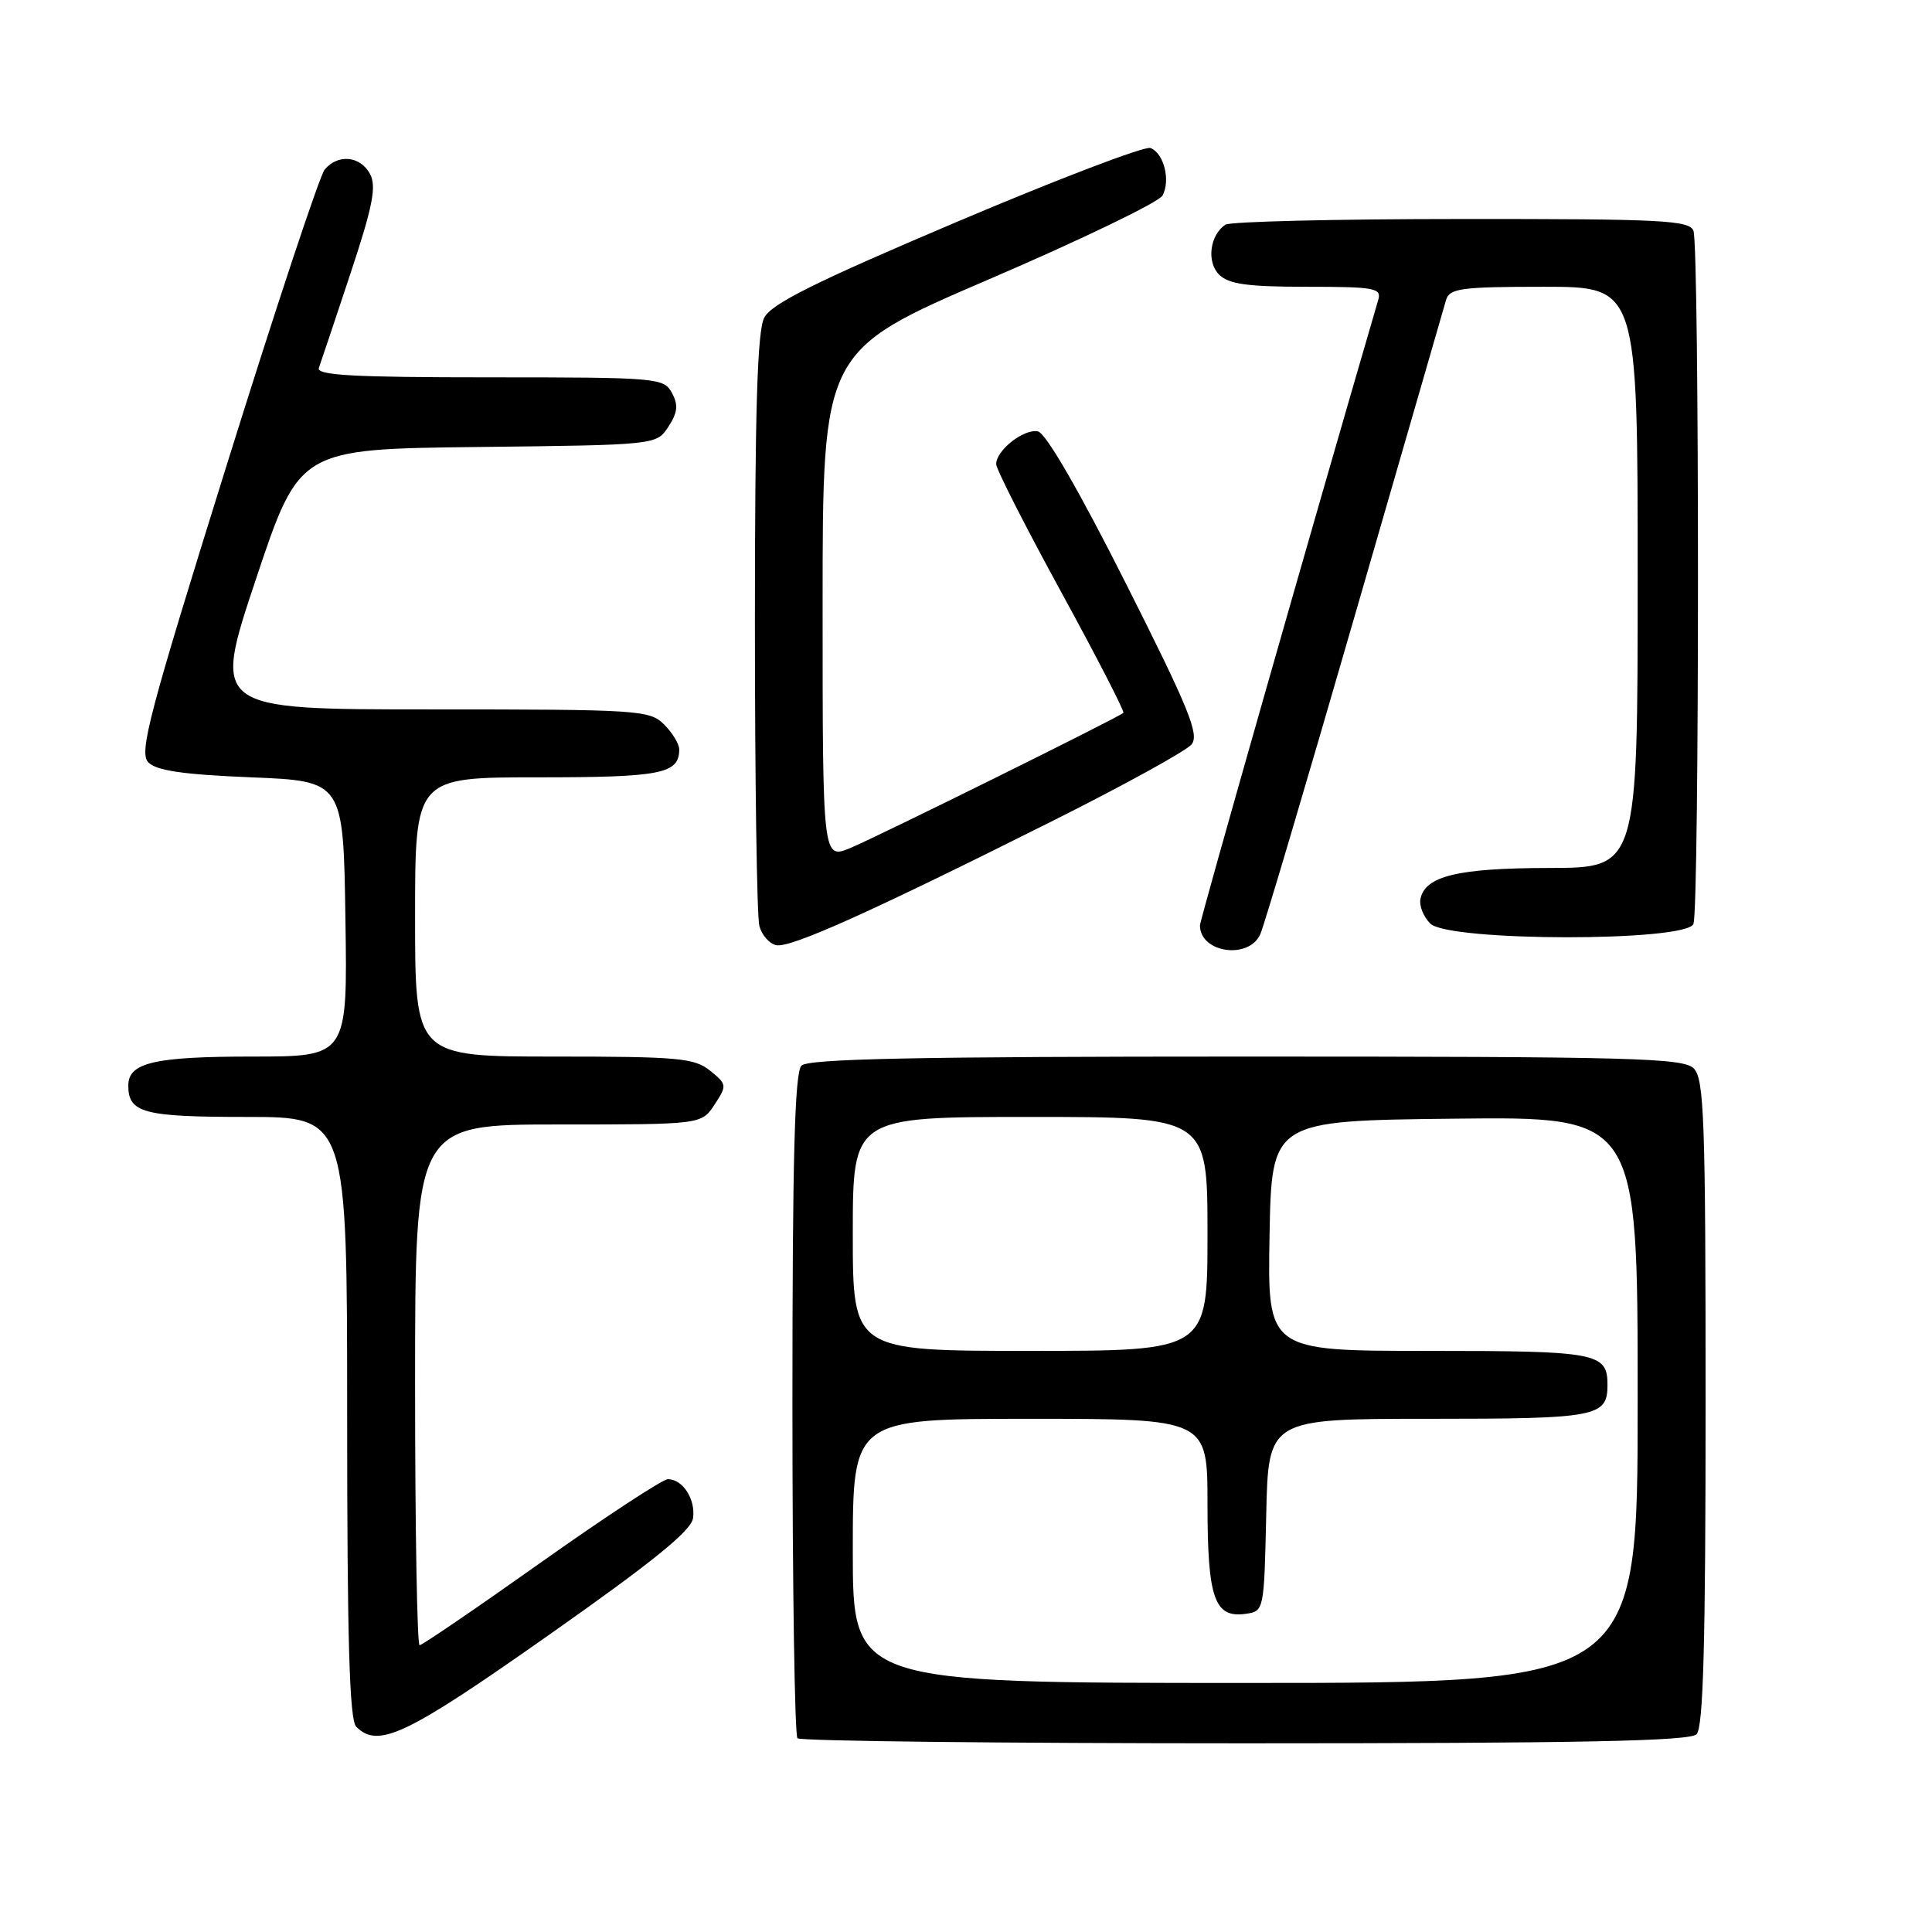 <?xml version="1.0" encoding="UTF-8" standalone="no"?>
<!DOCTYPE svg PUBLIC "-//W3C//DTD SVG 1.1//EN" "http://www.w3.org/Graphics/SVG/1.1/DTD/svg11.dtd" >
<svg xmlns="http://www.w3.org/2000/svg" xmlns:xlink="http://www.w3.org/1999/xlink" version="1.1" viewBox="0 0 256 256">
 <g >
 <path fill="currentColor"
d=" M 224.80 229.80 C 225.70 228.90 226.00 217.77 226.00 185.87 C 226.00 148.36 225.81 142.95 224.43 141.57 C 223.04 140.18 216.28 140.00 165.13 140.00 C 121.56 140.00 107.11 140.29 106.20 141.20 C 105.30 142.10 105.00 153.43 105.00 186.03 C 105.00 210.03 105.30 229.97 105.67 230.33 C 106.03 230.70 132.72 231.00 164.97 231.00 C 209.24 231.00 223.89 230.71 224.80 229.80 Z  M 72.62 216.72 C 86.47 206.98 91.59 202.84 91.83 201.17 C 92.19 198.67 90.47 196.00 88.50 196.00 C 87.81 196.00 80.26 200.95 71.72 207.00 C 63.19 213.05 55.93 218.00 55.60 218.00 C 55.27 218.00 55.00 202.47 55.00 183.50 C 55.00 149.00 55.00 149.00 73.98 149.00 C 92.95 149.00 92.95 149.00 94.68 146.37 C 96.35 143.82 96.33 143.68 94.09 141.87 C 92.02 140.19 89.87 140.00 73.39 140.00 C 55.00 140.00 55.00 140.00 55.00 121.50 C 55.00 103.00 55.00 103.00 71.30 103.00 C 87.64 103.00 90.00 102.53 90.00 99.30 C 90.00 98.58 89.10 97.10 88.00 96.00 C 86.09 94.09 84.67 94.00 57.08 94.00 C 28.15 94.00 28.15 94.00 33.91 76.75 C 39.67 59.50 39.67 59.50 63.33 59.23 C 86.98 58.96 86.98 58.96 88.56 56.55 C 89.79 54.67 89.90 53.67 89.04 52.07 C 87.97 50.07 87.16 50.00 64.86 50.00 C 46.82 50.00 41.89 49.73 42.25 48.75 C 42.50 48.06 44.38 42.46 46.42 36.30 C 49.40 27.32 49.91 24.70 49.03 23.05 C 47.74 20.65 44.77 20.37 43.02 22.47 C 42.35 23.28 36.49 40.95 30.01 61.72 C 19.75 94.59 18.40 99.70 19.64 101.00 C 20.69 102.11 24.22 102.63 33.28 103.00 C 45.50 103.50 45.50 103.50 45.77 121.75 C 46.05 140.00 46.05 140.00 33.46 140.00 C 20.45 140.00 17.00 140.80 17.00 143.84 C 17.00 147.47 19.00 148.00 32.70 148.00 C 46.00 148.00 46.00 148.00 46.00 187.80 C 46.00 217.42 46.31 227.91 47.20 228.80 C 50.11 231.71 53.79 229.97 72.62 216.72 Z  M 139.55 108.74 C 148.93 104.04 157.17 99.50 157.88 98.65 C 158.95 97.35 157.58 93.97 149.18 77.30 C 142.97 64.97 138.57 57.37 137.53 57.16 C 135.66 56.79 132.00 59.66 132.00 61.50 C 132.00 62.16 135.87 69.77 140.60 78.42 C 145.32 87.06 149.04 94.28 148.85 94.46 C 148.17 95.08 116.41 110.80 112.73 112.34 C 109.00 113.90 109.00 113.90 109.00 80.19 C 109.00 46.48 109.00 46.48 131.09 36.99 C 143.23 31.77 153.56 26.79 154.04 25.91 C 155.13 23.89 154.22 20.30 152.44 19.61 C 151.69 19.33 140.14 23.73 126.79 29.40 C 108.00 37.37 102.22 40.25 101.26 42.10 C 100.35 43.88 100.03 54.30 100.03 82.50 C 100.03 103.40 100.29 121.49 100.62 122.70 C 100.94 123.90 101.95 125.05 102.85 125.24 C 104.74 125.64 115.28 120.90 139.55 108.74 Z  M 167.01 123.75 C 167.55 122.51 173.18 103.50 179.54 81.50 C 185.89 59.50 191.33 40.71 191.61 39.75 C 192.07 38.21 193.59 38.00 204.57 38.00 C 217.00 38.00 217.00 38.00 217.00 76.50 C 217.00 115.00 217.00 115.00 205.25 115.01 C 193.13 115.03 188.80 116.08 188.21 119.15 C 188.04 120.04 188.63 121.49 189.52 122.38 C 191.92 124.77 223.48 124.81 224.39 122.42 C 225.19 120.35 225.19 32.65 224.39 30.58 C 223.86 29.19 220.22 29.00 193.64 29.02 C 177.06 29.02 163.00 29.36 162.38 29.77 C 160.31 31.13 159.85 34.71 161.54 36.39 C 162.80 37.65 165.30 38.00 173.14 38.00 C 182.19 38.00 183.09 38.17 182.62 39.75 C 173.97 69.37 159.00 121.89 159.00 122.62 C 159.00 126.28 165.53 127.20 167.01 123.75 Z  M 113.00 205.50 C 113.00 188.00 113.00 188.00 136.50 188.00 C 160.00 188.00 160.00 188.00 160.00 199.31 C 160.00 211.80 160.91 214.43 165.06 213.84 C 167.48 213.50 167.50 213.42 167.78 200.75 C 168.06 188.00 168.06 188.00 189.33 188.00 C 211.66 188.00 213.00 187.74 213.00 183.50 C 213.00 179.25 211.66 179.00 189.27 179.00 C 167.95 179.00 167.95 179.00 168.22 163.75 C 168.50 148.50 168.50 148.50 192.75 148.23 C 217.00 147.96 217.00 147.96 217.00 185.48 C 217.00 223.00 217.00 223.00 165.00 223.00 C 113.00 223.00 113.00 223.00 113.00 205.50 Z  M 113.00 163.50 C 113.00 148.00 113.00 148.00 136.50 148.00 C 160.00 148.00 160.00 148.00 160.00 163.50 C 160.00 179.00 160.00 179.00 136.50 179.00 C 113.00 179.00 113.00 179.00 113.00 163.50 Z "/>
</g>
</svg>